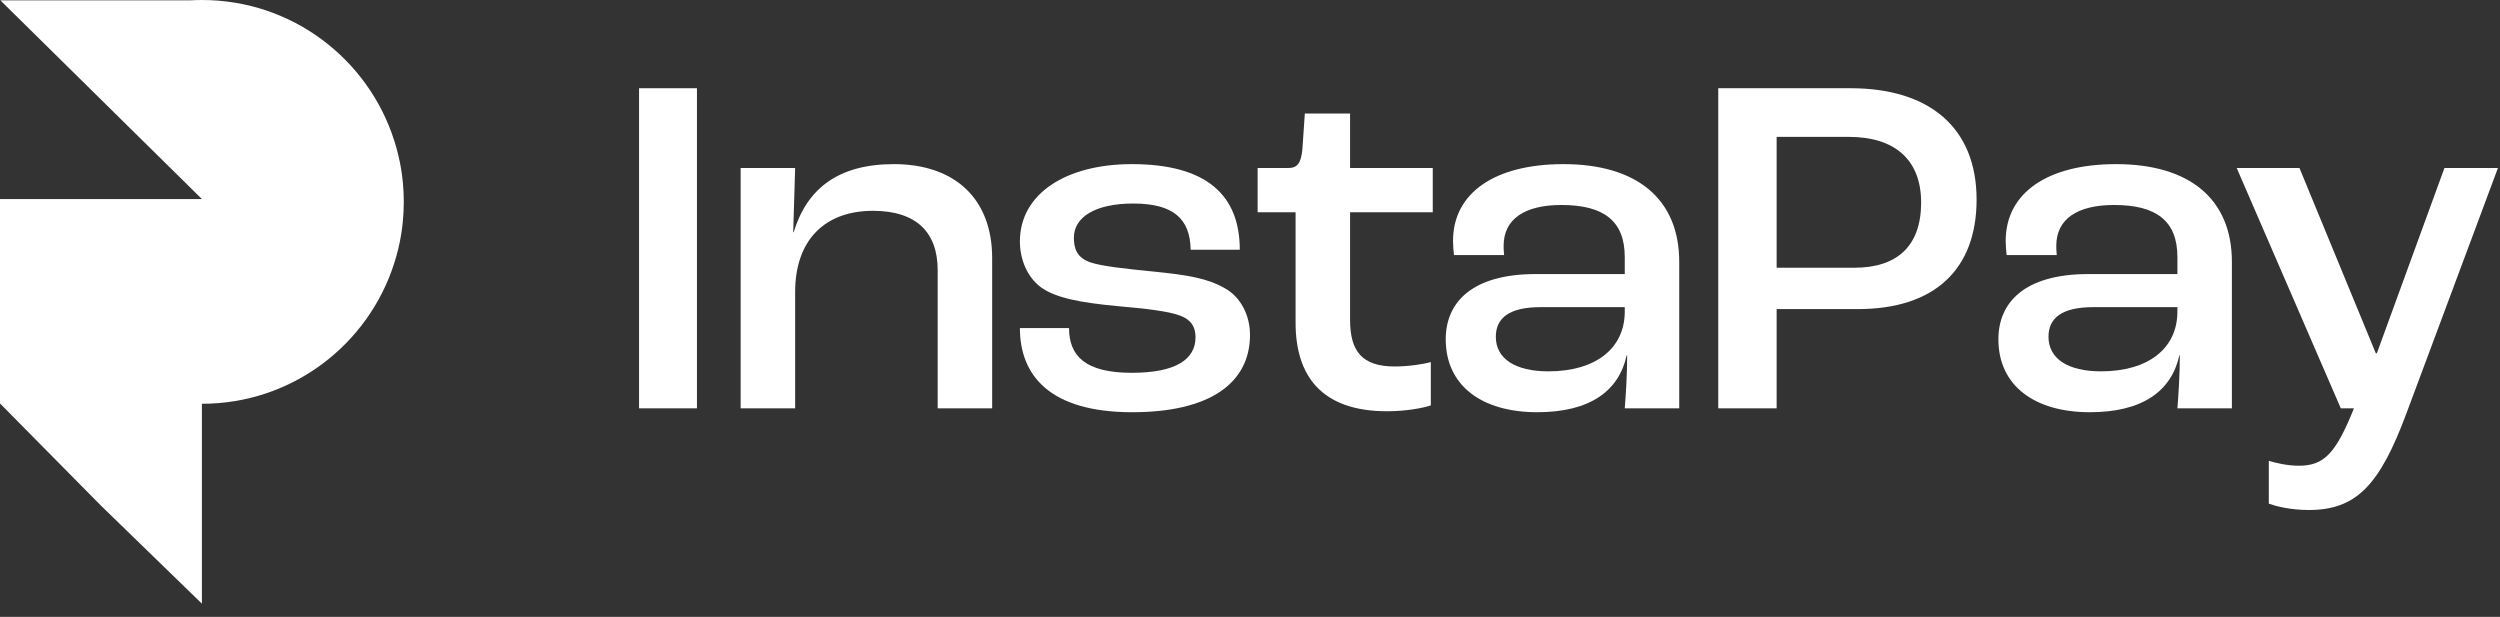 <svg xmlns="http://www.w3.org/2000/svg" width="154" height="38" viewBox="0 0 154 38" fill="none">
  <rect x="0" y="0" width="154" height="38" fill="#333333" stroke="none"/>
  <path d="M39.366 25.153H42.932V5.435H39.366V25.153Z" fill="white"/>
  <path d="M45.624 25.153H48.981V17.991C48.981 14.755 50.839 12.986 53.775 12.986C56.442 12.986 57.761 14.305 57.761 16.642V25.153H61.117V15.893C61.117 12.237 58.81 10.11 55.064 10.11C51.618 10.11 49.7 11.638 48.891 14.305H48.861L48.981 10.349H45.624V25.153Z" fill="white"/>
  <path d="M69.748 25.393C74.483 25.393 77 23.625 77 20.628C77 19.429 76.431 18.291 75.442 17.751C74.393 17.152 73.194 16.942 71.097 16.732C69.299 16.552 67.89 16.403 67.171 16.163C66.302 15.863 66.152 15.264 66.152 14.635C66.152 13.376 67.471 12.537 69.808 12.537C72.265 12.537 73.314 13.466 73.344 15.384H76.371C76.371 12.027 74.333 10.11 69.718 10.11C65.703 10.11 62.826 11.908 62.826 14.874C62.826 16.013 63.305 17.092 64.114 17.691C65.013 18.351 66.572 18.65 68.879 18.86C70.527 19.01 71.936 19.16 72.655 19.429C73.434 19.699 73.644 20.208 73.644 20.778C73.644 22.126 72.445 22.965 69.718 22.965C66.841 22.965 65.853 21.916 65.853 20.208H62.826C62.826 23.115 64.654 25.393 69.748 25.393Z" fill="white"/>
  <path d="M85.441 25.333C86.67 25.333 87.689 25.123 88.138 24.973V22.306C87.719 22.426 86.76 22.576 85.921 22.576C83.883 22.576 83.164 21.617 83.164 19.699V13.076H88.258V10.349H83.164V6.993H80.377L80.227 9.211C80.137 10.05 79.927 10.349 79.358 10.349H77.47V13.076H79.808V19.879C79.808 23.145 81.396 25.333 85.441 25.333Z" fill="white"/>
  <path d="M94.691 25.393C97.957 25.393 99.725 24.074 100.204 21.887H100.234C100.234 23.085 100.144 24.434 100.085 25.153H103.441V16.133C103.441 12.237 100.804 10.11 96.309 10.11C92.083 10.11 89.506 11.878 89.506 14.844C89.506 15.114 89.536 15.504 89.566 15.713H92.653C92.623 15.474 92.623 15.234 92.623 15.144C92.623 13.496 93.911 12.627 96.189 12.627C98.796 12.627 100.085 13.616 100.085 15.833V16.882H94.601C90.645 16.882 89.057 18.65 89.057 20.898C89.057 23.774 91.304 25.393 94.691 25.393ZM95.38 22.875C93.342 22.875 92.143 22.096 92.143 20.748C92.143 19.579 92.982 18.92 94.9 18.92H100.085V19.189C100.085 21.467 98.287 22.875 95.38 22.875Z" fill="white"/>
  <path d="M105.845 25.153H109.441V19.04H114.446C119.181 19.04 121.758 16.582 121.758 12.297C121.758 7.892 118.881 5.435 113.996 5.435H105.845V25.153ZM109.441 16.492V8.431H113.876C116.753 8.431 118.342 9.87 118.342 12.477C118.342 15.174 116.843 16.492 114.236 16.492H109.441Z" fill="white"/>
  <path d="M128.734 25.393C132.001 25.393 133.769 24.074 134.248 21.887H134.278C134.278 23.085 134.188 24.434 134.128 25.153H137.485V16.133C137.485 12.237 134.848 10.11 130.353 10.11C126.127 10.11 123.55 11.878 123.55 14.844C123.55 15.114 123.58 15.504 123.61 15.713H126.697C126.667 15.474 126.667 15.234 126.667 15.144C126.667 13.496 127.955 12.627 130.233 12.627C132.84 12.627 134.128 13.616 134.128 15.833V16.882H128.644C124.689 16.882 123.101 18.65 123.101 20.898C123.101 23.774 125.348 25.393 128.734 25.393ZM129.424 22.875C127.386 22.875 126.187 22.096 126.187 20.748C126.187 19.579 127.026 18.92 128.944 18.92H134.128V19.189C134.128 21.467 132.33 22.875 129.424 22.875Z" fill="white"/>
  <path d="M142.216 31.416C145.153 31.416 146.591 29.888 148.24 25.453L153.873 10.349H150.577L146.412 21.767H146.352L141.647 10.349H137.781L144.194 25.153H145.003C143.894 27.91 143.175 28.689 141.617 28.689C140.868 28.689 140.179 28.509 139.759 28.389V31.026C140.179 31.176 141.078 31.416 142.216 31.416Z" fill="white"/>
  <path fill-rule="evenodd" clip-rule="evenodd" d="M24.873 12.437C24.873 12.85 24.853 13.259 24.813 13.664C24.813 13.666 24.813 13.669 24.812 13.672C24.802 13.771 24.792 13.869 24.779 13.967C24.767 14.069 24.753 14.169 24.738 14.27C24.724 14.371 24.707 14.47 24.689 14.571C24.672 14.67 24.653 14.771 24.634 14.87C24.602 15.025 24.569 15.18 24.532 15.334C24.505 15.448 24.473 15.561 24.443 15.674C24.434 15.709 24.424 15.745 24.415 15.781C24.378 15.913 24.339 16.045 24.296 16.177C24.294 16.185 24.291 16.194 24.288 16.203C22.694 21.229 17.993 24.873 12.437 24.873V37.185L6.219 31.146L0 24.853V12.261H12.437L0.022 0.02H11.732C11.966 0.007 12.2 0 12.437 0C17.989 0 22.689 3.639 24.285 8.662C24.291 8.677 24.295 8.692 24.3 8.707C24.34 8.833 24.378 8.96 24.413 9.088C24.426 9.129 24.435 9.169 24.446 9.211C24.476 9.319 24.505 9.428 24.53 9.538C24.569 9.692 24.602 9.847 24.634 10.003C24.653 10.102 24.672 10.203 24.689 10.302C24.707 10.403 24.724 10.502 24.738 10.603C24.753 10.704 24.767 10.804 24.779 10.906C24.792 11.004 24.802 11.102 24.812 11.201C24.813 11.204 24.813 11.207 24.813 11.21C24.853 11.614 24.873 12.023 24.873 12.437Z" fill="white"/>
</svg>
